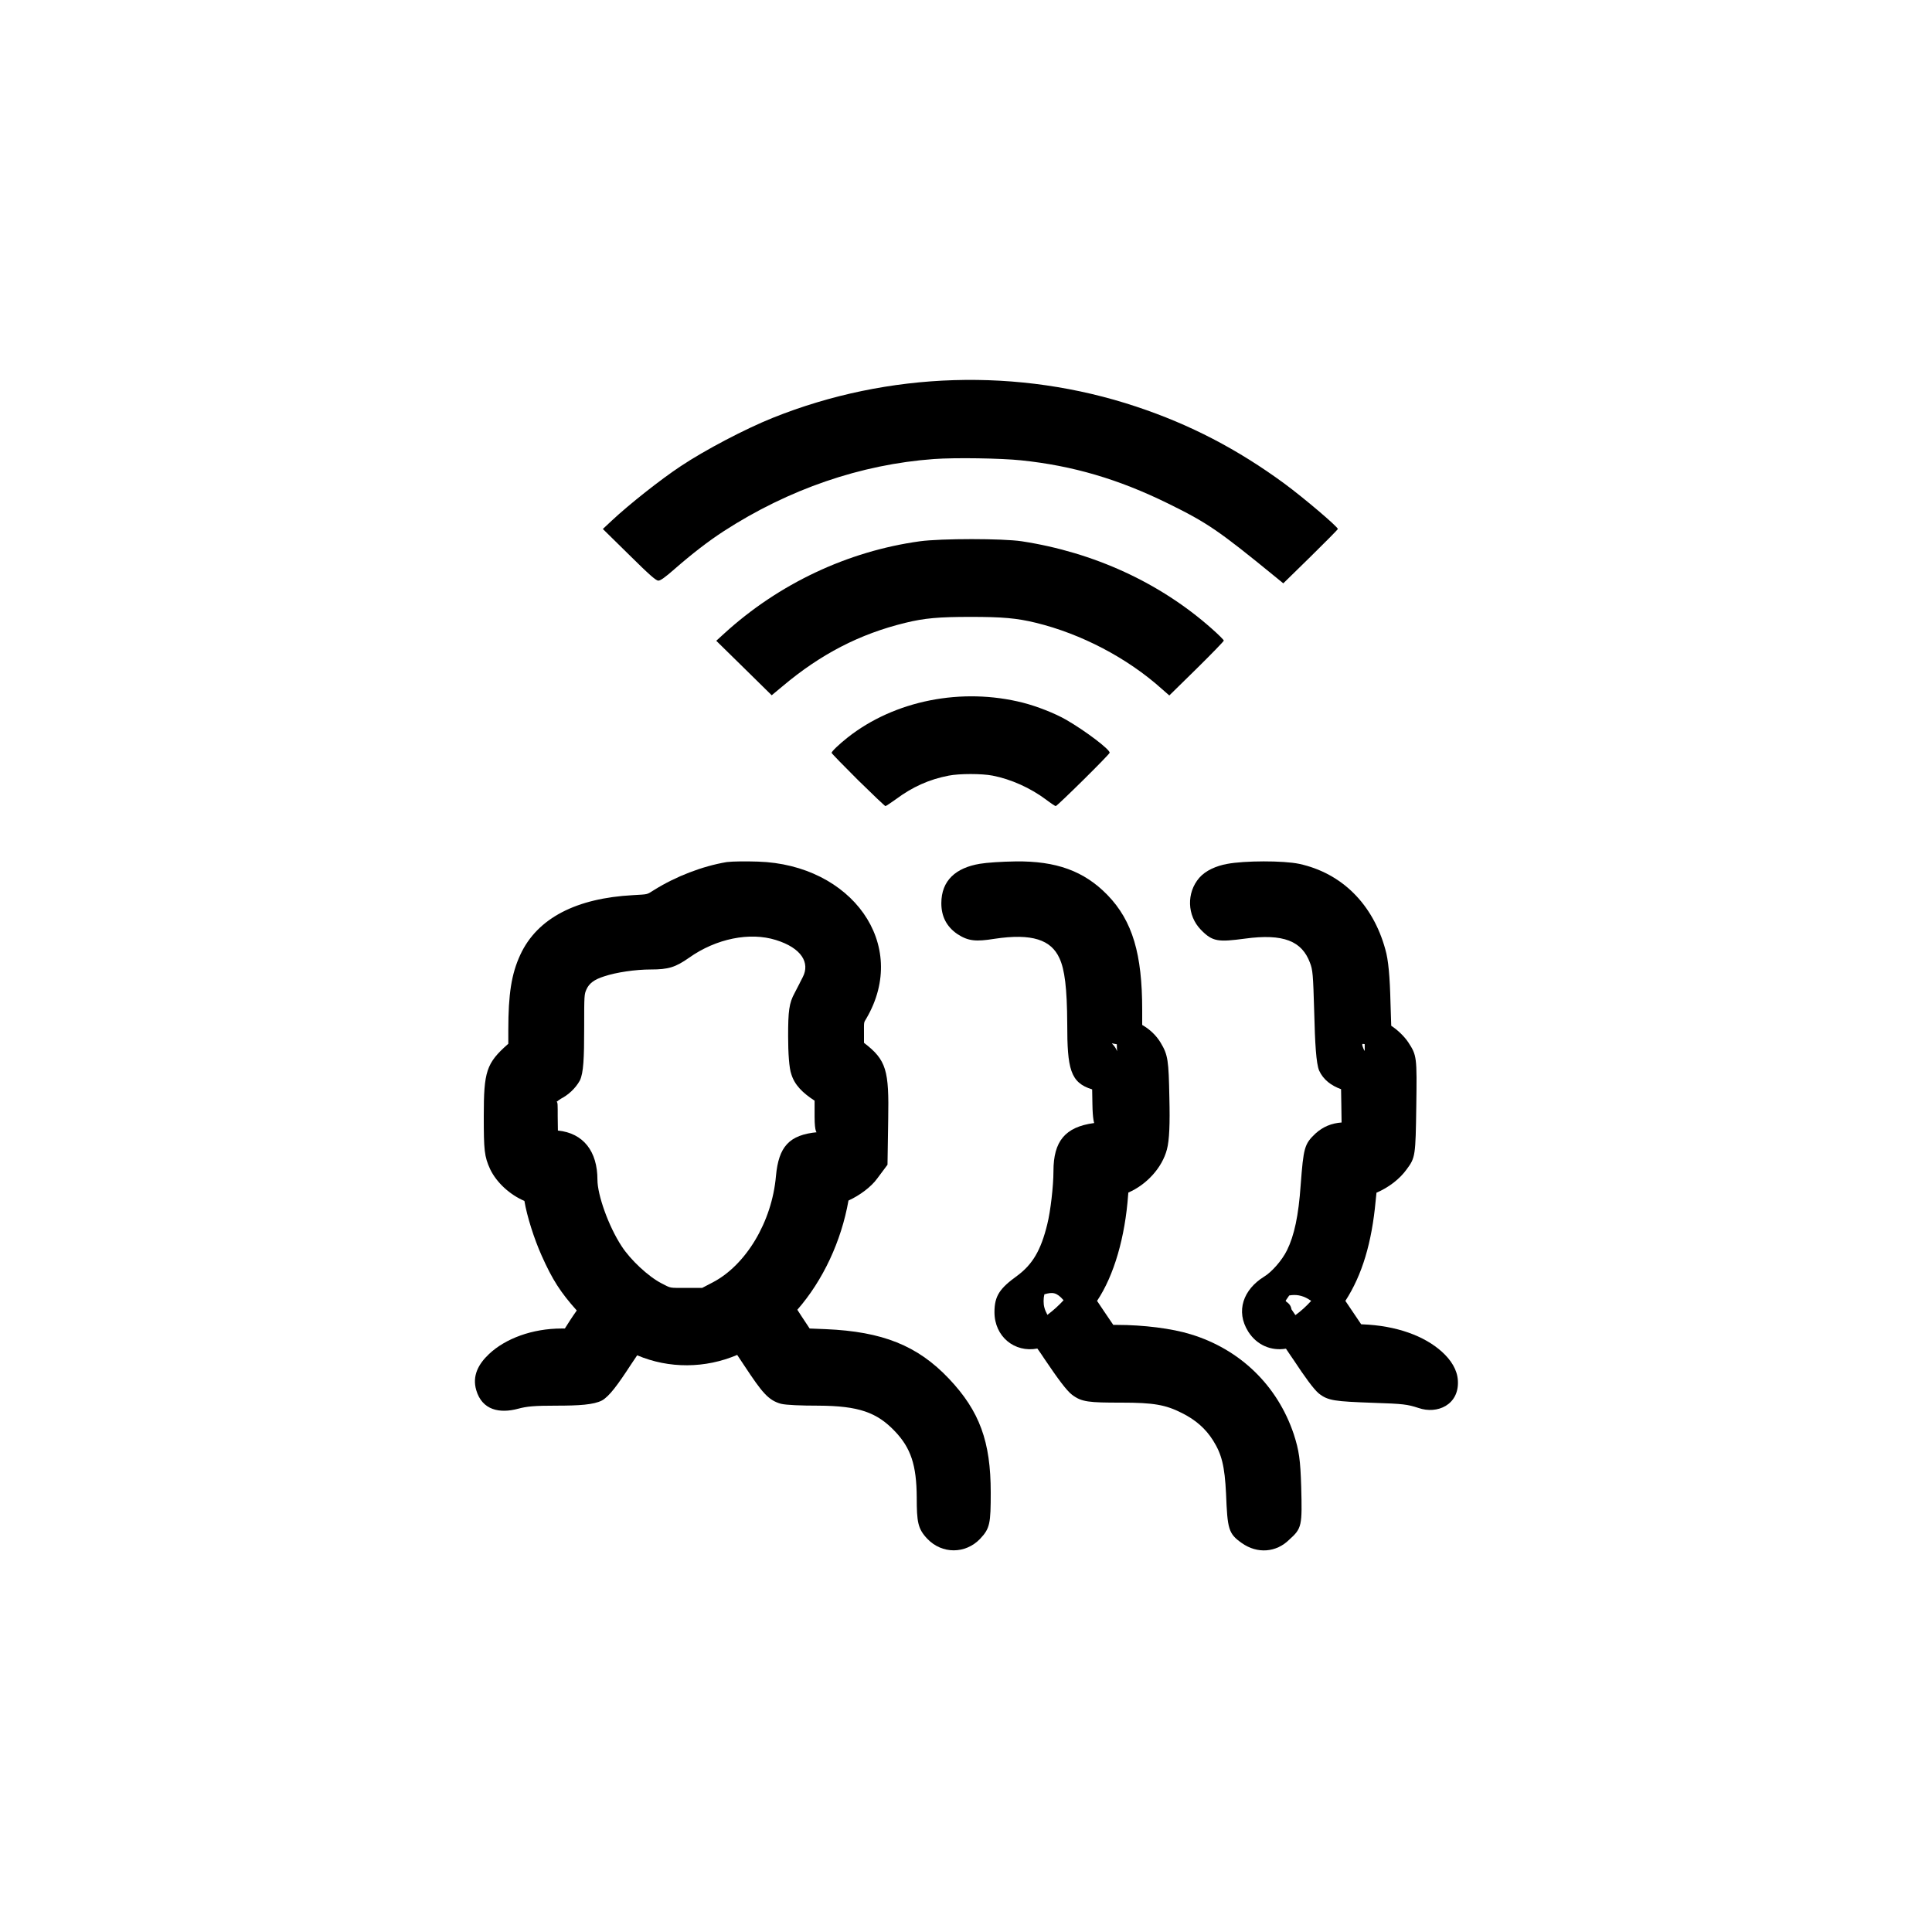 <?xml version="1.0" encoding="UTF-8"?>
<svg width="30px" height="30px" viewBox="0 0 30 30" version="1.1" xmlns="http://www.w3.org/2000/svg" xmlns:xlink="http://www.w3.org/1999/xlink">
    <!-- Generator: Sketch 52.6 (67491) - http://www.bohemiancoding.com/sketch -->
    <title>Group 18 Copy 2</title>
    <desc>Created with Sketch.</desc>
    <defs>
        <filter x="-43.8%" y="-43.8%" width="187.5%" height="187.5%" filterUnits="objectBoundingBox" id="filter-1">
            <feOffset dx="0" dy="2" in="SourceAlpha" result="shadowOffsetOuter1"></feOffset>
            <feGaussianBlur stdDeviation="1.5" in="shadowOffsetOuter1" result="shadowBlurOuter1"></feGaussianBlur>
            <feColorMatrix values="0 0 0 0 0.802   0 0 0 0 0.802   0 0 0 0 0.802  0 0 0 0.5 0" type="matrix" in="shadowBlurOuter1" result="shadowMatrixOuter1"></feColorMatrix>
            <feMerge>
                <feMergeNode in="shadowMatrixOuter1"></feMergeNode>
                <feMergeNode in="SourceGraphic"></feMergeNode>
            </feMerge>
        </filter>
    </defs>
    <g id="Page-1" stroke="none" stroke-width="1" fill="none" fill-rule="evenodd">
        <g id="Group-18-Copy-2" filter="url(#filter-1)" transform="translate(3, 1)">
            <g id="Group-11-Copy-34" fill="#FFFFFF">
                <circle id="Oval-Copy-11" cx="12" cy="12" r="12"></circle>
            </g>
            <g id="Mens-icon" transform="translate(4.138, 8.759)" fill="#000000" fill-rule="nonzero">
                <g id="Group" transform="translate(8, 6.931) scale(-1, 1) rotate(-180) translate(-8, -6.931) translate(0, 0.931)">
                    <path d="M4.606,10.544 C5.525,10.516 6.004,9.863 5.653,9.264 C5.53,9.055 5.511,8.962 5.511,8.612 L5.511,8.111 L5.667,7.996 L5.794,7.902 C5.915,7.812 5.897,7.876 5.887,7.322 L5.88,6.864 L5.866,6.845 C5.851,6.824 5.713,6.739 5.745,6.739 C5.428,6.739 5.335,6.552 5.295,6.265 C5.218,5.726 4.974,5.194 4.635,4.823 L4.33,4.492 C4.318,4.489 4.306,4.486 4.286,4.48 C4.234,4.463 4.177,4.439 4.111,4.406 C3.759,4.218 3.343,4.208 2.992,4.38 C2.695,4.522 2.736,4.504 2.727,4.491 C2.693,4.485 2.662,4.479 2.634,4.474 C2.634,4.56 2.624,4.567 2.598,4.584 C2.57,4.628 2.57,4.628 2.542,4.666 C2.505,4.716 2.456,4.776 2.399,4.841 C2.193,5.071 2.109,5.201 1.973,5.506 C1.867,5.742 1.757,6.115 1.757,6.199 C1.757,6.488 1.605,6.676 1.323,6.742 C1.273,6.753 1.185,6.823 1.168,6.859 C1.144,6.912 1.14,6.946 1.14,7.359 C1.14,7.853 1.119,7.781 1.255,7.901 L1.522,8.132 L1.522,8.696 C1.522,9.15 1.554,9.365 1.636,9.541 C1.764,9.816 2.116,9.991 2.732,10.025 C3.1,10.047 3.184,10.069 3.426,10.22 C3.676,10.376 3.985,10.496 4.26,10.545 C4.302,10.548 4.468,10.549 4.606,10.544 Z M6.278,8.612 C6.278,8.836 6.272,8.804 6.314,8.874 C6.99,10.029 6.082,11.266 4.631,11.311 C4.449,11.317 4.24,11.315 4.16,11.305 L4.142,11.303 C3.766,11.239 3.358,11.082 3.02,10.871 C2.898,10.795 2.936,10.805 2.689,10.79 C1.819,10.743 1.207,10.439 0.941,9.864 C0.803,9.566 0.755,9.252 0.755,8.696 L0.755,8.483 L0.75,8.478 C0.412,8.18 0.374,8.052 0.374,7.359 C0.374,6.829 0.382,6.734 0.473,6.535 C0.573,6.326 0.781,6.137 1.005,6.042 C1.045,5.802 1.156,5.453 1.273,5.192 C1.439,4.82 1.565,4.623 1.818,4.341 C1.782,4.291 1.743,4.232 1.716,4.191 L1.633,4.061 L1.585,4.061 C1.124,4.061 0.709,3.903 0.457,3.666 C0.29,3.509 0.192,3.326 0.257,3.104 C0.349,2.79 0.623,2.739 0.906,2.815 C1.043,2.852 1.158,2.863 1.497,2.863 C1.852,2.863 2.082,2.877 2.21,2.944 C2.325,3.01 2.452,3.183 2.662,3.505 C2.695,3.555 2.727,3.602 2.756,3.645 C3.251,3.435 3.815,3.44 4.309,3.651 C4.35,3.59 4.392,3.526 4.424,3.478 C4.695,3.069 4.791,2.947 4.989,2.892 C5.072,2.872 5.305,2.863 5.57,2.863 C6.196,2.86 6.48,2.759 6.761,2.462 C7.005,2.204 7.094,1.942 7.097,1.439 C7.097,1.057 7.114,0.95 7.262,0.795 C7.489,0.557 7.853,0.557 8.081,0.795 C8.235,0.958 8.246,1.035 8.246,1.516 C8.246,2.304 8.074,2.778 7.597,3.282 C7.108,3.798 6.564,4.013 5.685,4.051 L5.434,4.061 L5.311,4.247 L5.243,4.352 C5.642,4.809 5.926,5.418 6.037,6.048 C6.215,6.129 6.392,6.263 6.484,6.391 L6.643,6.604 L6.645,6.729 L6.654,7.309 C6.668,8.068 6.628,8.23 6.278,8.497 L6.278,8.612 Z M2.807,3.721 C2.823,3.743 2.837,3.763 2.85,3.781 C2.815,3.733 2.787,3.692 2.763,3.659 L2.807,3.721 Z M3.117,10.443 C3.04,10.389 3.085,10.403 2.968,10.403 C2.651,10.403 2.271,10.347 2.006,10.259 C1.657,10.148 1.407,9.945 1.27,9.643 C1.172,9.425 1.166,9.358 1.166,8.732 C1.166,8.565 1.159,8.353 1.169,8.282 C1.094,8.236 1.012,8.172 0.953,8.114 C0.93,8.092 0.93,8.092 0.896,8.054 C0.758,7.893 0.755,7.863 0.755,7.353 C0.755,7.07 0.763,6.865 0.801,6.749 C0.891,6.53 1.16,6.383 1.399,6.373 C1.388,6.409 1.372,6.409 1.372,6.371 C1.372,5.973 1.591,5.349 1.871,4.922 C2.079,4.599 2.458,4.249 2.782,4.081 C3.058,3.94 3.132,3.925 3.52,3.925 L3.86,3.925 L4.038,3.969 L4.284,4.097 C5.041,4.491 5.591,5.398 5.675,6.36 C5.686,6.476 5.593,6.367 5.658,6.377 C6.185,6.456 6.278,6.643 6.278,7.347 L6.278,8.013 L6.106,8.126 L5.93,8.242 C5.893,8.266 5.875,8.281 5.874,8.267 C5.878,8.285 5.867,8.456 5.867,8.6 C5.867,8.846 5.873,8.903 5.879,8.914 C5.911,8.976 5.911,8.976 5.961,9.072 C5.987,9.123 5.987,9.123 6.009,9.165 C6.369,9.856 5.954,10.573 5.137,10.826 C4.495,11.026 3.726,10.876 3.117,10.443 Z M1.572,7.629 C1.683,7.687 1.794,7.783 1.866,7.912 C1.923,8.03 1.933,8.257 1.933,8.732 C1.933,9.242 1.934,9.249 1.969,9.328 C2.01,9.418 2.085,9.479 2.243,9.529 C2.431,9.592 2.73,9.636 2.968,9.636 C3.239,9.636 3.349,9.669 3.56,9.817 C3.982,10.117 4.505,10.22 4.909,10.094 C5.309,9.97 5.443,9.739 5.327,9.517 C5.306,9.475 5.306,9.475 5.282,9.429 L5.281,9.426 C5.231,9.331 5.231,9.331 5.201,9.271 C5.114,9.113 5.1,8.988 5.1,8.6 C5.1,8.337 5.116,8.102 5.149,8.012 C5.2,7.842 5.326,7.719 5.511,7.599 L5.511,7.347 C5.511,7.102 5.548,7.091 5.558,7.11 C5.111,7.069 4.953,6.881 4.911,6.429 C4.849,5.714 4.442,5.044 3.929,4.777 L3.766,4.692 L3.52,4.692 C3.245,4.692 3.289,4.683 3.133,4.763 C2.931,4.867 2.652,5.126 2.514,5.34 C2.309,5.653 2.139,6.137 2.139,6.371 C2.139,6.81 1.923,7.095 1.525,7.135 C1.524,7.202 1.522,7.285 1.522,7.353 C1.522,7.528 1.524,7.587 1.502,7.578 C1.526,7.598 1.559,7.623 1.572,7.629 Z" id="Shape"></path>
                    <path d="M10.209,8.366 C10.172,8.461 10.11,8.492 10.133,8.488 L10.204,8.475 C10.205,8.408 10.207,8.376 10.209,8.366 Z M9.126,4.273 C9.08,4.359 9.067,4.415 9.067,4.488 C9.067,4.526 9.071,4.559 9.079,4.592 C9.204,4.628 9.268,4.626 9.377,4.5 C9.302,4.418 9.219,4.343 9.126,4.273 Z M7.479,10.664 C7.479,10.463 7.558,10.302 7.728,10.186 C7.899,10.074 8.02,10.067 8.302,10.112 C8.892,10.201 9.184,10.095 9.313,9.811 C9.394,9.637 9.431,9.352 9.434,8.793 C9.434,8.095 9.48,7.878 9.821,7.774 L9.825,7.545 C9.832,7.085 9.912,7.261 9.848,7.251 C9.4,7.19 9.22,6.968 9.22,6.504 C9.22,6.273 9.174,5.878 9.124,5.68 C9.025,5.273 8.894,5.056 8.657,4.88 C8.391,4.687 8.304,4.572 8.304,4.315 C8.304,3.935 8.617,3.682 8.97,3.75 C9.004,3.703 9.043,3.646 9.087,3.579 C9.286,3.284 9.425,3.095 9.51,3.031 C9.659,2.919 9.769,2.91 10.276,2.91 C10.776,2.91 10.961,2.877 11.214,2.749 C11.429,2.642 11.584,2.505 11.699,2.322 C11.832,2.11 11.879,1.928 11.9,1.495 C11.922,0.95 11.935,0.876 12.144,0.73 C12.387,0.557 12.682,0.584 12.881,0.782 C13.079,0.959 13.083,0.997 13.067,1.605 C13.054,2.024 13.034,2.165 12.952,2.419 C12.699,3.175 12.119,3.738 11.352,3.971 C11.059,4.062 10.616,4.117 10.209,4.117 L10.149,4.117 L10.013,4.317 C9.972,4.377 9.932,4.436 9.897,4.49 C10.162,4.886 10.333,5.483 10.38,6.14 L10.383,6.172 C10.667,6.295 10.908,6.558 10.982,6.842 C11.02,6.983 11.03,7.245 11.02,7.639 C11.009,8.225 10.999,8.307 10.885,8.498 C10.816,8.612 10.721,8.703 10.598,8.775 L10.598,9.01 C10.598,9.871 10.45,10.389 10.059,10.792 C9.695,11.167 9.259,11.322 8.632,11.314 C8.418,11.311 8.187,11.296 8.076,11.277 C7.707,11.215 7.479,11.021 7.479,10.664 Z" id="Path"></path>
                    <path d="M14.047,8.376 C13.995,8.491 14.017,8.482 14.038,8.479 L14.053,8.477 C14.055,8.404 14.054,8.361 14.047,8.376 Z M12.977,4.269 L12.917,4.357 C12.913,4.379 12.906,4.401 12.893,4.422 C12.879,4.444 12.859,4.462 12.837,4.476 L12.825,4.493 L12.881,4.574 C12.979,4.592 13.079,4.579 13.182,4.516 C13.197,4.506 13.21,4.498 13.222,4.49 C13.144,4.405 13.061,4.329 12.977,4.269 Z M11.484,11.059 C11.284,10.827 11.294,10.474 11.509,10.253 C11.69,10.066 11.779,10.06 12.193,10.115 C12.796,10.197 13.078,10.075 13.203,9.741 C13.246,9.63 13.252,9.565 13.269,8.976 C13.281,8.488 13.299,8.175 13.346,8.065 C13.411,7.923 13.533,7.833 13.686,7.777 L13.69,7.541 L13.694,7.26 C13.539,7.249 13.406,7.195 13.289,7.089 C13.115,6.925 13.103,6.866 13.059,6.292 C13.026,5.812 12.959,5.505 12.847,5.277 C12.769,5.118 12.608,4.936 12.489,4.865 C12.172,4.668 12.043,4.333 12.245,4.012 C12.38,3.8 12.604,3.71 12.83,3.748 C12.881,3.67 12.944,3.581 12.947,3.576 C13.119,3.315 13.259,3.12 13.341,3.052 C13.484,2.939 13.589,2.929 14.187,2.907 C14.651,2.892 14.714,2.884 14.889,2.827 C15.179,2.726 15.521,2.875 15.5,3.25 C15.491,3.42 15.395,3.57 15.252,3.7 C14.981,3.945 14.548,4.106 14.015,4.126 L13.998,4.127 L13.753,4.49 C14.015,4.895 14.163,5.395 14.223,6.043 L14.236,6.17 C14.423,6.249 14.597,6.382 14.705,6.533 C14.84,6.714 14.843,6.744 14.854,7.511 C14.865,8.28 14.863,8.301 14.729,8.506 C14.668,8.597 14.568,8.694 14.465,8.762 L14.454,9.105 C14.444,9.526 14.421,9.786 14.373,9.949 C14.181,10.648 13.701,11.131 13.036,11.276 C12.79,11.328 12.186,11.327 11.915,11.275 C11.751,11.245 11.583,11.174 11.484,11.059 Z" id="Path"></path>
                </g>
            </g>
            <g id="152-1528392_png-file-svg-bluetooth-icon-svg-transparent-png" transform="translate(11.586, 6.207) rotate(-90) translate(-11.586, -6.207) translate(8.276, 0)" fill="#000000">
                <g id="Group" transform="translate(3.31, 6.677) scale(-1, 1) rotate(-180) translate(-3.31, -6.677) translate(0, 0.948)">
                    <path d="M3.902,11.016 C3.588,10.699 3.501,10.599 3.501,10.562 C3.501,10.529 3.552,10.457 3.677,10.315 C3.923,10.033 4.114,9.785 4.27,9.545 C4.921,8.538 5.306,7.42 5.389,6.285 C5.413,5.955 5.402,5.244 5.369,4.929 C5.286,4.128 5.077,3.417 4.7,2.65 C4.399,2.037 4.279,1.862 3.566,0.989 L3.459,0.858 L3.874,0.434 C4.103,0.201 4.295,0.011 4.303,0.011 C4.337,0.011 4.787,0.541 5.008,0.841 C5.543,1.57 5.926,2.307 6.203,3.141 C6.811,4.966 6.749,6.99 6.029,8.785 C5.857,9.213 5.531,9.835 5.278,10.215 C5.073,10.525 4.685,11.016 4.433,11.285 L4.303,11.424 L3.902,11.016 Z" id="Path"></path>
                    <path d="M2.144,9.232 L1.721,8.802 L1.859,8.636 C2.36,8.042 2.674,7.434 2.846,6.726 C2.919,6.429 2.938,6.204 2.938,5.713 C2.938,5.22 2.919,4.997 2.846,4.698 C2.675,3.997 2.3,3.279 1.821,2.746 L1.718,2.628 L2.133,2.205 C2.362,1.973 2.558,1.782 2.57,1.782 C2.581,1.782 2.666,1.867 2.759,1.973 C3.468,2.773 3.94,3.799 4.112,4.919 C4.157,5.216 4.157,6.17 4.112,6.501 C3.958,7.621 3.452,8.693 2.681,9.538 L2.567,9.663 L2.144,9.232 Z" id="Path"></path>
                    <path d="M0.404,7.462 C0.183,7.237 0,7.045 0,7.036 C0,7.027 0.049,6.955 0.107,6.873 C0.299,6.615 0.415,6.355 0.473,6.054 C0.506,5.888 0.506,5.538 0.473,5.371 C0.417,5.084 0.281,4.783 0.1,4.541 C0.045,4.469 0,4.401 0,4.392 C0,4.368 0.804,3.554 0.829,3.554 C0.882,3.554 1.166,3.928 1.34,4.229 C1.44,4.403 1.549,4.68 1.605,4.899 C1.847,5.851 1.64,6.894 1.065,7.623 C0.963,7.752 0.849,7.872 0.827,7.872 C0.818,7.872 0.628,7.687 0.404,7.462 Z" id="Path"></path>
                </g>
            </g>
        </g>
    </g>
</svg>